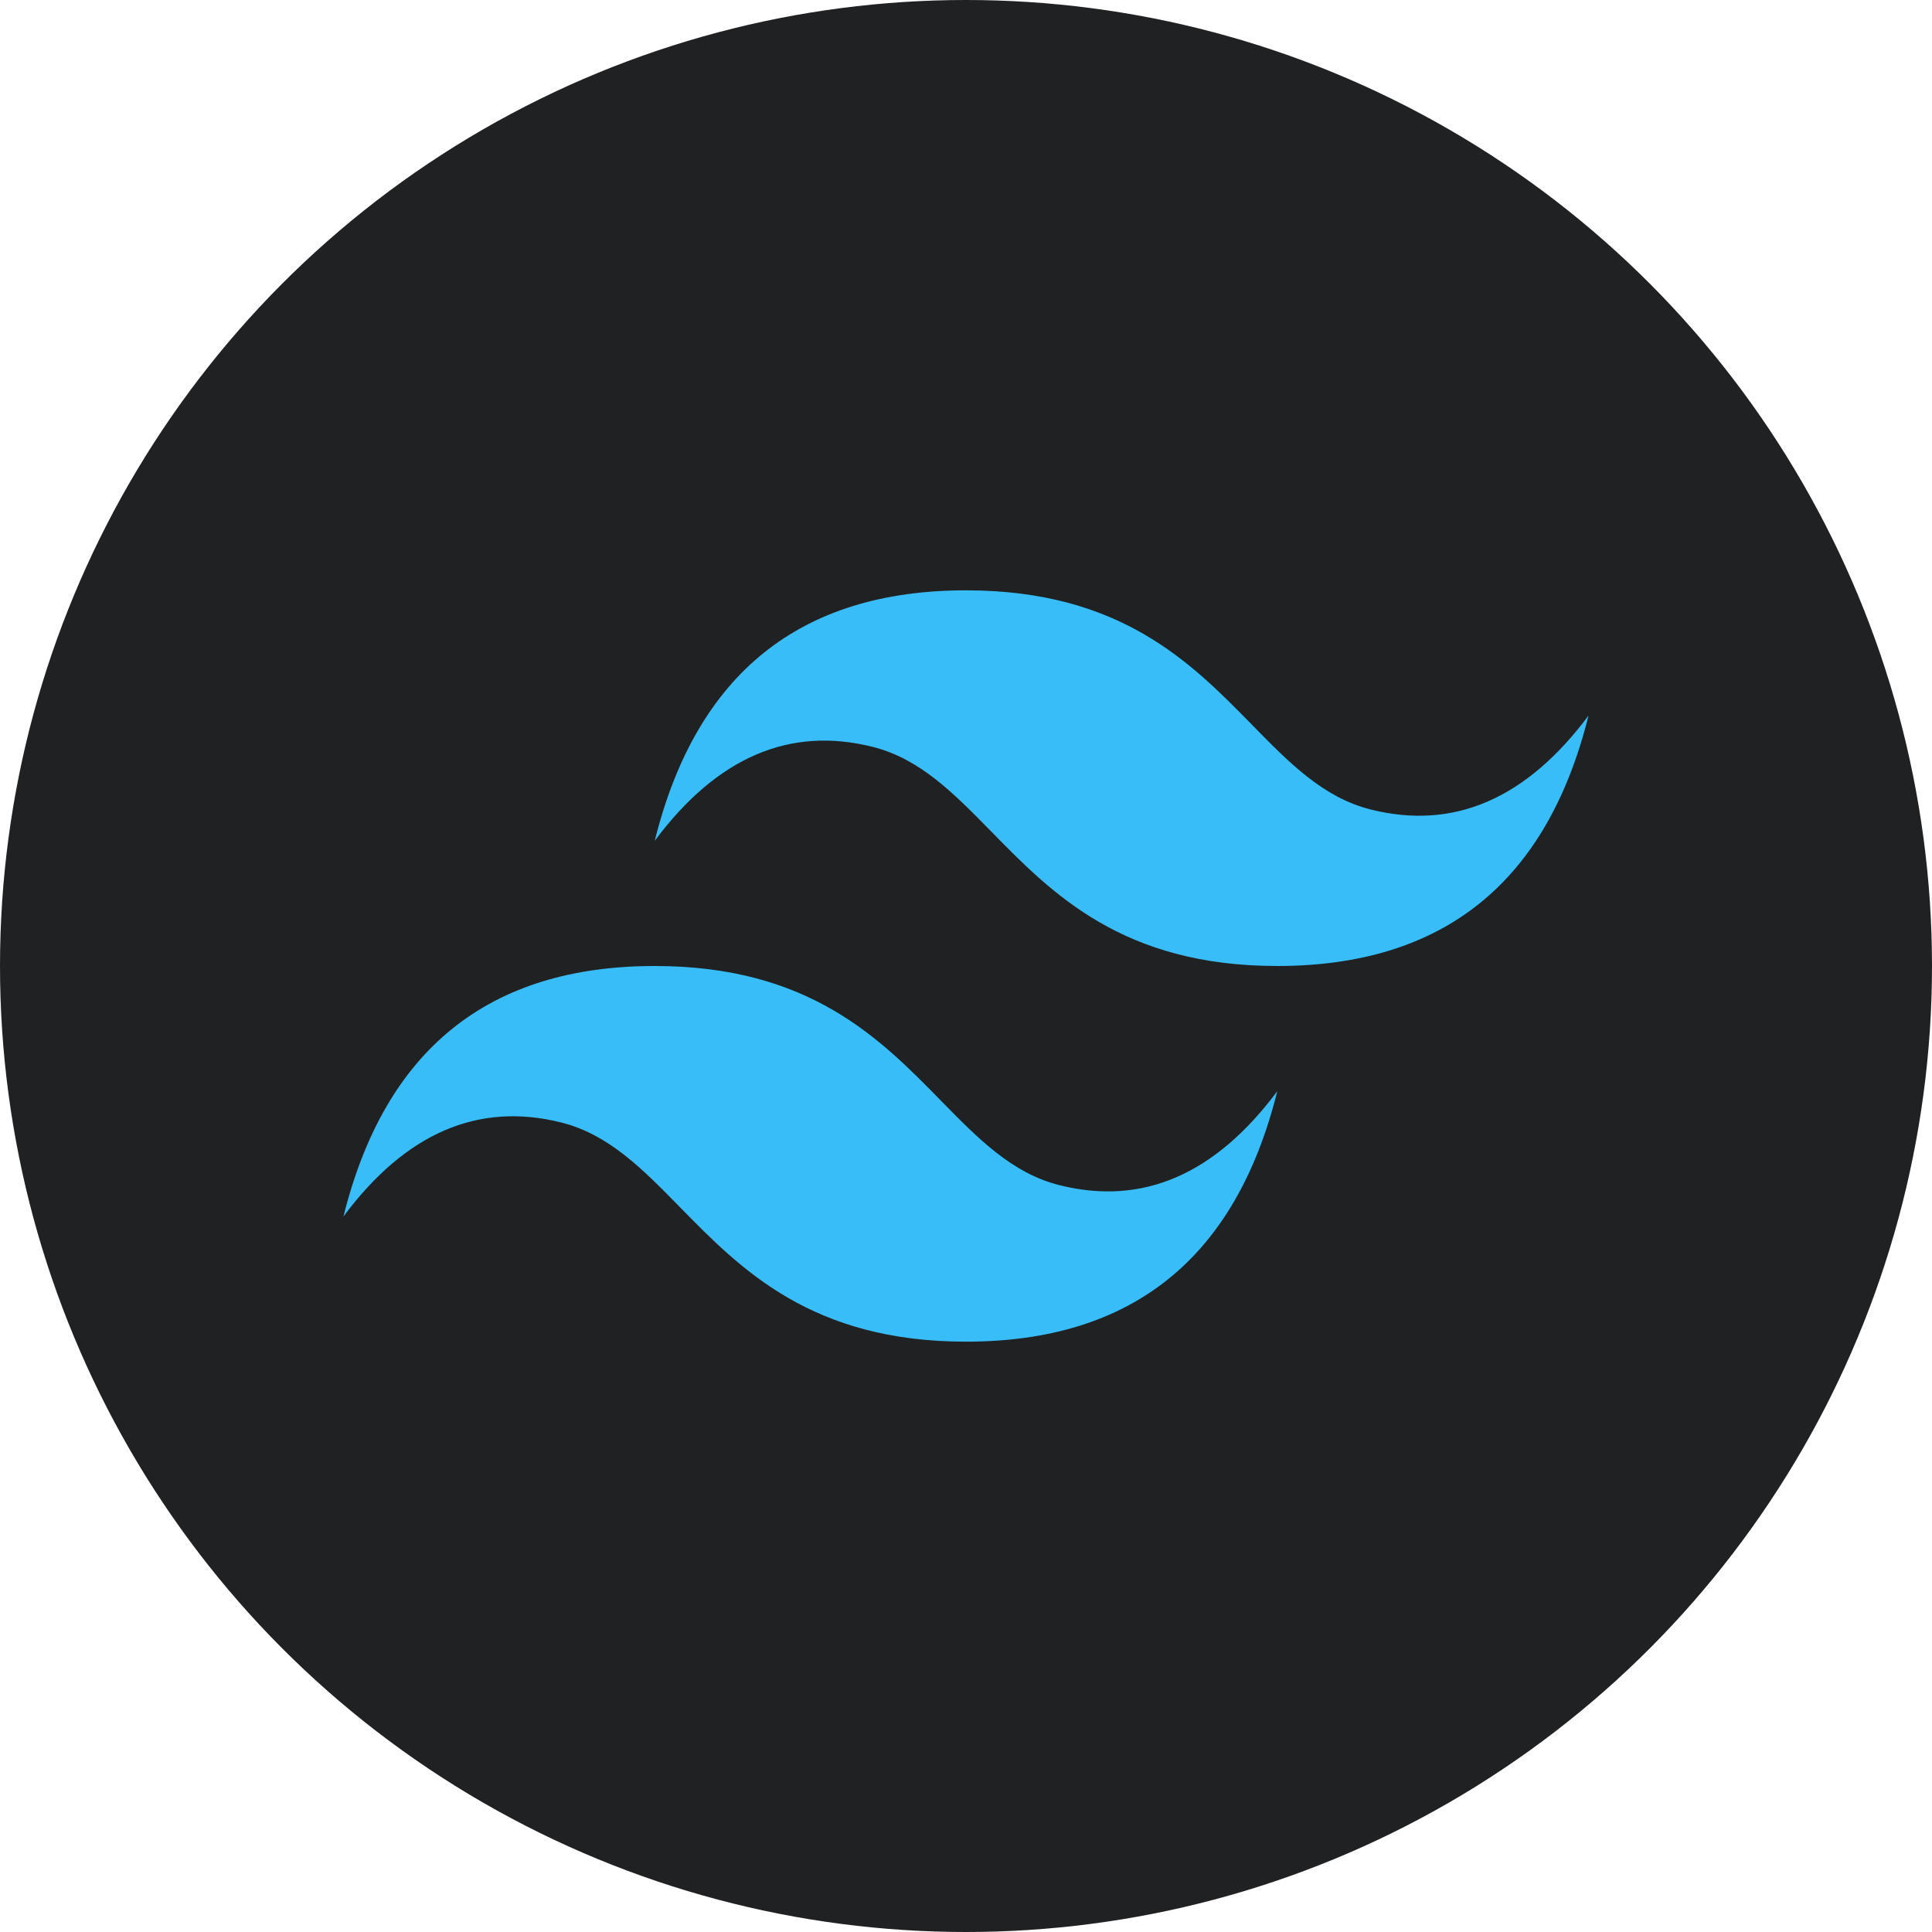 <svg width="115" height="115" viewBox="0 0 115 115" fill="none" xmlns="http://www.w3.org/2000/svg">
<circle cx="57.5" cy="57.5" r="57.5" fill="#202123"/>
<path d="M57.499 35.139C47.617 35.139 41.442 40.108 38.972 50.047C42.678 45.077 47.001 43.214 51.942 44.456C54.761 45.164 56.775 47.222 59.006 49.499C62.638 53.207 66.844 57.5 76.028 57.5C85.909 57.5 92.085 52.531 94.555 42.592C90.85 47.562 86.526 49.425 81.586 48.183C78.767 47.474 76.752 45.417 74.522 43.14C70.888 39.432 66.684 35.139 57.499 35.139ZM38.972 57.5C29.091 57.5 22.915 62.469 20.444 72.408C24.15 67.438 28.473 65.575 33.413 66.817C36.233 67.527 38.247 69.583 40.477 71.86C44.11 75.568 48.316 79.861 57.499 79.861C67.382 79.861 73.557 74.892 76.028 64.953C72.322 69.923 67.999 71.787 63.058 70.544C60.239 69.836 58.225 67.778 55.994 65.502C52.361 61.793 48.156 57.5 38.972 57.5Z" fill="#38BDF8"/>
</svg>
